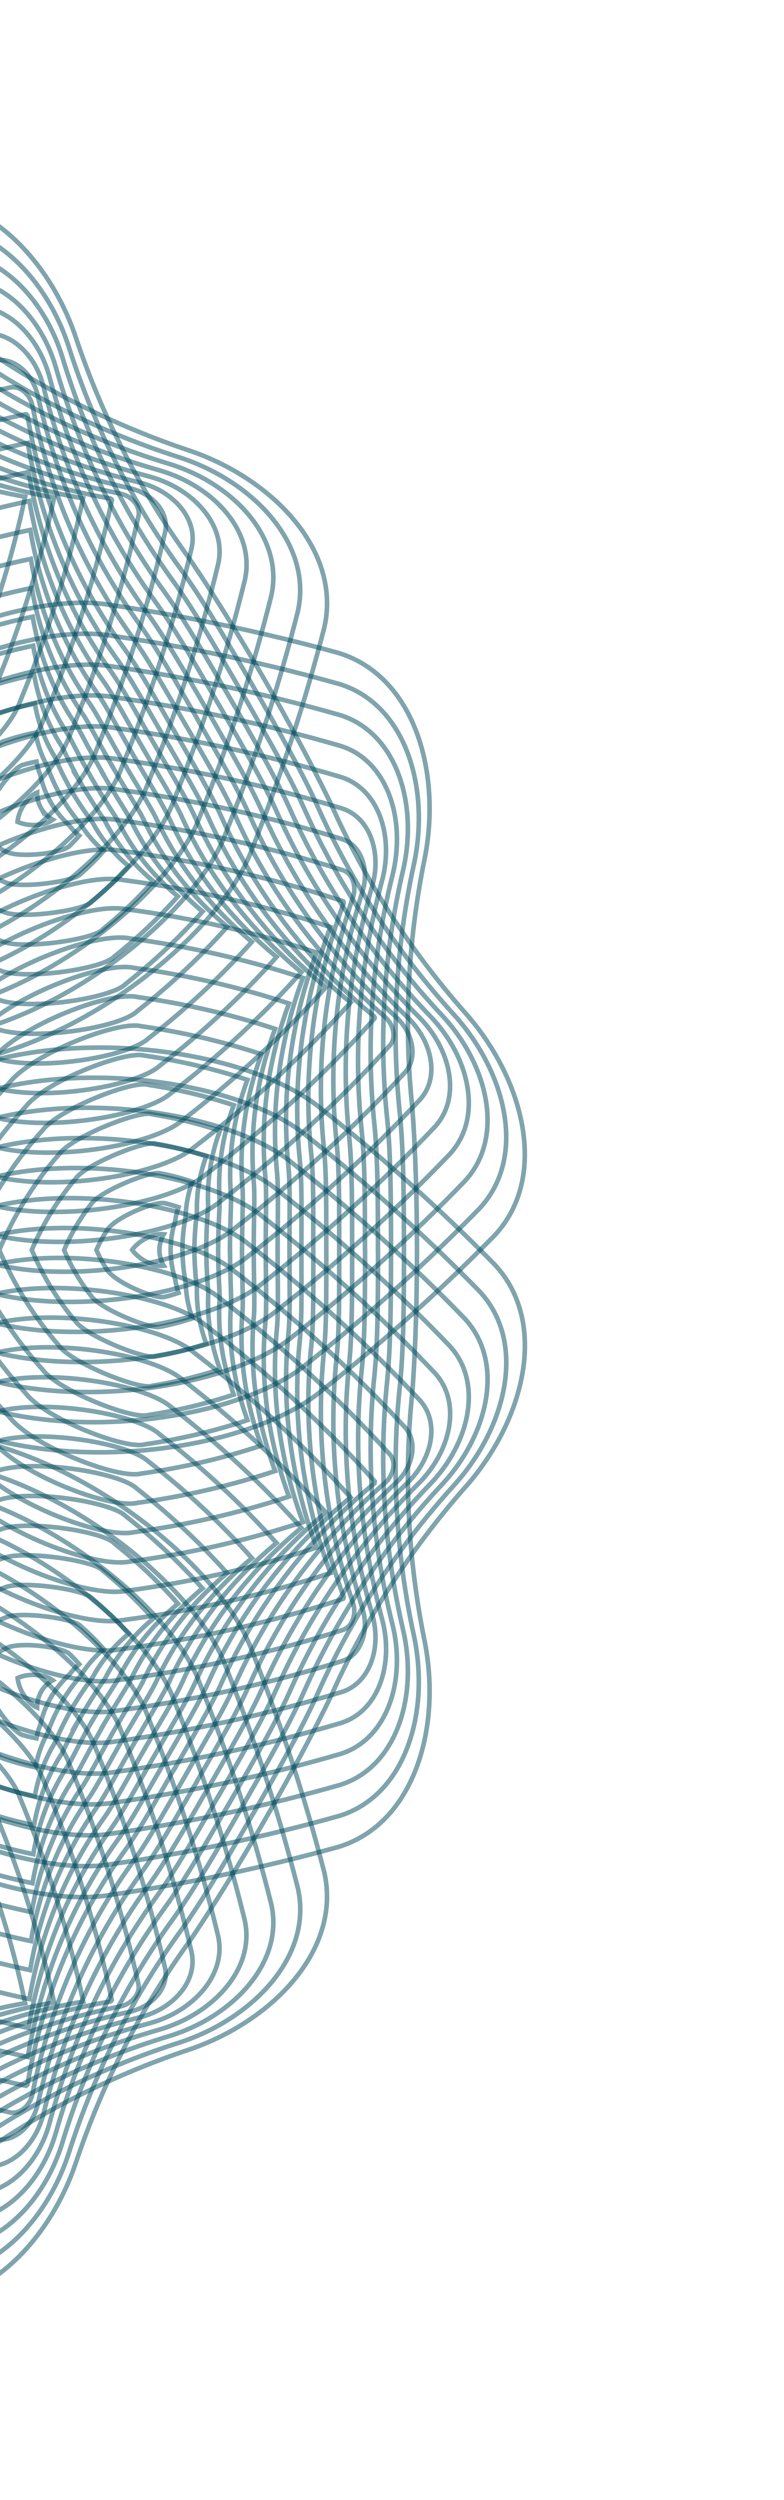 <svg xmlns="http://www.w3.org/2000/svg" width="204" height="650" viewBox="0 0 204 650" fill="none"><g clip-path="url(#clip0_526_2205)"><path d="M-200.225 419.496C-183.925 388.509 -135.343 360.455 -100.356 361.841C-66.778 362.341 -34.497 366.911 -4.238 374.982C27.612 382.984 58.393 409.538 65.577 429.249C73.079 448.209 79.353 467.397 84.355 486.722C88.993 506.842 70.965 525.461 49.391 532.85C27.862 540.034 8.515 550.196 -8.262 562.382C-25.926 574.454 -53.343 590.277 -72.621 599.53C-91.558 607.964 -110.018 619.627 -127.023 634.7C-144.209 649.705 -169.353 656.025 -184.448 641.929C-198.679 627.925 -212.183 612.898 -224.823 596.915C-238.304 580.865 -245.897 540.898 -236.917 509.32C-228.755 479.083 -216.57 448.846 -200.225 419.519V419.496Z" stroke="#004B5D" stroke-opacity="0.5" stroke-width="1.2" stroke-miterlimit="10"></path><path d="M-41.545 579.023C-53.116 585.684 -63.96 591.868 -72.94 595.892C-91.877 604.327 -110.337 616.126 -127.182 631.472C-142.164 644.953 -164.102 650.341 -177.378 637.996C-191.655 624.06 -205.159 609.055 -217.776 593.073C-230.529 577.886 -237.85 538.965 -229.256 509.16C-221.095 479.014 -208.705 448.823 -191.973 419.655C-184.721 406.946 -171.24 393.76 -154.144 383.939C-137.094 374.072 -118.93 368.98 -104.312 369.048C-70.689 369.139 -38.362 373.504 -8.149 381.506C21.95 388.963 52.004 414.767 58.779 433.409C66.304 452.347 72.555 471.535 77.489 490.859C81.535 508.501 65.894 524.824 46.73 531.076C24.997 538.01 5.559 548.082 -11.218 560.245C-19.198 566.019 -29.996 572.317 -41.522 579L-41.545 579.023Z" stroke="#004B5D" stroke-opacity="0.5" stroke-width="1.2" stroke-miterlimit="10"></path><path d="M-43.228 576.113C-54.367 582.524 -64.734 588.458 -73.259 592.3C-92.196 600.735 -110.61 612.693 -127.319 628.357C-140.096 640.202 -158.919 644.68 -170.309 634.154C-184.608 620.309 -198.135 605.327 -210.729 589.322C-222.755 575.045 -229.78 537.078 -221.619 509.092C-213.412 479.014 -200.817 448.914 -183.676 419.928C-177.311 409.129 -165.671 397.943 -150.962 389.486C-136.299 380.984 -120.772 376.505 -108.269 376.391C-74.578 376.027 -42.228 380.165 -12.083 388.099C16.243 395.033 45.615 420.087 51.958 437.638C59.528 456.553 65.734 475.741 70.577 495.065C74.01 510.206 60.71 524.279 44.069 529.394C22.131 536.032 2.58 546.013 -14.174 558.198C-21.767 563.677 -32.088 569.679 -43.205 576.136L-43.228 576.113Z" stroke="#004B5D" stroke-opacity="0.5" stroke-width="1.2" stroke-miterlimit="10"></path><path d="M-44.91 573.203C-55.618 579.364 -65.507 585.071 -73.6 588.685C-92.537 597.12 -110.929 609.237 -127.479 625.242C-138.05 635.405 -153.759 639.019 -163.284 630.244C-177.629 616.49 -191.178 601.53 -203.727 585.525C-215.049 572.135 -221.755 535.191 -214.003 508.979C-205.75 478.992 -192.906 448.982 -175.333 420.201C-169.922 411.311 -160.124 402.081 -147.825 394.988C-135.526 387.872 -122.614 384.007 -112.224 383.757C-78.51 382.916 -46.092 386.804 -15.993 394.647C10.583 401.035 39.227 425.339 45.161 441.821C52.754 460.713 58.937 479.901 63.666 499.225C66.507 511.843 55.504 523.642 41.432 527.734C19.29 534.055 -0.398 543.944 -17.175 556.107C-24.359 561.29 -34.248 566.997 -44.933 573.203H-44.91Z" stroke="#004B5D" stroke-opacity="0.5" stroke-width="1.2" stroke-miterlimit="10"></path><path d="M-46.614 570.271C-56.912 576.182 -66.324 581.661 -73.939 585.071C-92.877 593.505 -111.245 605.805 -127.591 622.196C-135.98 630.562 -148.597 633.359 -156.213 626.357C-170.626 612.693 -184.152 597.779 -196.678 581.752C-207.272 569.225 -213.706 533.373 -206.34 508.888C-198.065 478.992 -184.971 449.073 -166.875 420.519C-162.464 413.517 -154.553 406.219 -144.618 400.49C-134.706 394.738 -124.408 391.533 -116.156 391.214C-82.374 389.828 -49.933 393.465 -19.902 401.217C4.992 407.106 32.818 430.59 38.365 446.027C45.98 464.897 52.118 484.084 56.756 503.386C59.007 513.48 50.277 523.006 38.819 526.098C16.449 532.054 -3.397 541.83 -20.152 553.993C-26.926 558.881 -36.361 564.314 -46.636 570.271H-46.614Z" stroke="#004B5D" stroke-opacity="0.5" stroke-width="1.2" stroke-miterlimit="10"></path><path d="M-48.296 567.36C-58.162 573.044 -67.096 578.273 -74.257 581.479C-93.172 589.913 -111.518 602.417 -127.659 619.218C-133.91 625.72 -143.413 627.72 -149.165 622.491C-163.623 608.942 -177.173 594.051 -189.676 578C-199.588 566.315 -205.681 531.622 -198.724 508.797C-190.404 478.992 -177.013 449.187 -158.417 420.905C-155.053 415.767 -149.028 410.357 -141.458 406.014C-133.91 401.649 -126.204 399.148 -120.088 398.785C-86.284 396.807 -53.774 400.126 -23.811 407.81C-0.578 413.198 26.407 435.819 31.59 450.255C39.252 469.102 45.344 488.267 49.846 507.569C51.505 515.162 45.026 522.392 36.273 524.552C13.654 530.121 -6.329 539.761 -23.107 551.924C-29.472 556.516 -38.475 561.654 -48.318 567.36H-48.296Z" stroke="#004B5D" stroke-opacity="0.5" stroke-width="1.2" stroke-miterlimit="10"></path><path d="M-49.956 564.45C-59.391 569.884 -67.87 574.863 -74.577 577.864C-93.491 586.298 -111.792 599.007 -127.682 616.285C-131.752 620.718 -138.276 622.014 -142.073 618.581C-156.6 605.145 -170.172 590.322 -182.607 574.249C-191.837 563.359 -197.611 529.917 -191.064 508.728C-182.675 479.037 -168.989 449.346 -149.78 421.36C-147.529 418.063 -143.437 414.517 -138.254 411.516C-133.07 408.515 -127.955 406.764 -123.977 406.446C-90.126 403.809 -57.549 406.787 -27.677 414.38C-6.058 419.291 20.018 441.025 24.837 454.461C32.521 473.263 38.591 492.451 42.956 511.752C44.047 516.754 39.637 521.755 33.772 523.074C10.856 528.189 -9.308 537.692 -26.063 549.855C-32.019 554.152 -40.567 558.994 -49.979 564.45H-49.956Z" stroke="#004B5D" stroke-opacity="0.5" stroke-width="1.2" stroke-miterlimit="10"></path><path d="M-51.661 561.517C-60.664 566.701 -68.666 571.452 -74.918 574.249C-93.81 582.66 -112.088 595.642 -127.683 613.443C-129.683 615.716 -133.139 616.375 -135.026 614.67C-149.643 601.348 -163.215 586.571 -175.605 570.497C-184.199 560.403 -189.632 528.257 -183.471 508.66C-175.037 479.105 -161.01 449.55 -141.118 421.882C-140.05 420.405 -137.867 418.609 -135.094 417.017C-132.32 415.426 -129.683 414.426 -127.865 414.244C-93.969 410.856 -61.369 413.471 -31.565 420.95C-11.514 425.406 13.607 446.208 18.04 458.689C25.792 477.468 31.794 496.633 36.022 515.935C36.545 518.39 34.249 521.096 31.294 521.687C8.082 526.279 -12.287 535.623 -29.042 547.786C-34.589 551.787 -42.682 556.334 -51.684 561.54L-51.661 561.517Z" stroke="#004B5D" stroke-opacity="0.5" stroke-width="1.2" stroke-miterlimit="10"></path><path d="M-53.344 558.608C-61.937 563.564 -69.439 568.065 -75.237 570.657C-94.105 579.069 -112.315 592.278 -127.547 610.647C-127.66 610.715 -127.91 610.761 -128.024 610.738C-142.687 597.597 -156.259 582.888 -168.581 566.792C-176.515 557.471 -181.607 526.689 -175.856 508.638C-167.421 479.378 -153.099 450.142 -132.662 423.02C-132.503 422.906 -132.252 422.747 -131.934 422.565C-131.616 422.383 -131.366 422.247 -131.184 422.156C-97.47 418.018 -64.984 420.246 -35.43 427.567C-16.902 431.591 7.196 451.392 11.31 462.941C19.085 481.652 25.041 500.772 29.088 520.028C29.043 520.141 28.906 520.323 28.77 520.391C5.263 524.415 -15.288 533.577 -31.997 545.717C-37.135 549.423 -44.796 553.697 -53.367 558.653L-53.344 558.608Z" stroke="#004B5D" stroke-opacity="0.5" stroke-width="1.2" stroke-miterlimit="10"></path><path d="M-54.889 555.902C-63.051 560.608 -70.098 564.882 -75.395 567.269C-92.877 575.09 -109.746 587.389 -123.841 604.44C-137.435 592.255 -150.052 578.637 -161.465 563.723C-168.83 555.152 -173.673 525.734 -168.262 509.115C-160.374 481.902 -146.961 454.689 -127.842 429.499C-96.469 425.543 -66.211 427.544 -38.68 434.296C-21.585 437.933 1.49 456.826 5.218 467.488C12.402 484.834 17.904 502.567 21.655 520.436C-0.147 524.119 -19.22 532.577 -34.748 543.807C-39.499 547.218 -46.728 551.173 -54.867 555.902H-54.889Z" stroke="#004B5D" stroke-opacity="0.5" stroke-width="1.2" stroke-miterlimit="10"></path><path d="M-56.435 553.242C-64.165 557.698 -70.712 561.745 -75.577 563.95C-91.581 571.18 -106.995 582.433 -119.907 598.029C-132.366 586.889 -143.914 574.408 -154.417 560.767C-161.214 552.947 -165.784 524.961 -160.76 509.706C-153.462 484.789 -141.163 459.872 -123.659 436.797C-94.923 433.182 -67.211 435 -41.999 441.116C-26.268 444.39 -4.307 462.35 -0.942 472.149C5.628 488.04 10.652 504.295 14.062 520.664C-5.898 524.029 -23.358 531.758 -37.612 541.989C-41.954 545.103 -48.728 548.764 -56.458 553.219L-56.435 553.242Z" stroke="#004B5D" stroke-opacity="0.5" stroke-width="1.2" stroke-miterlimit="10"></path><path d="M-57.98 550.56C-65.187 554.697 -71.439 558.608 -75.758 560.586C-90.285 567.179 -104.243 577.454 -115.974 591.595C-127.272 581.478 -137.798 570.157 -147.323 557.789C-153.484 550.855 -157.826 523.938 -153.211 510.274C-146.528 487.653 -135.32 465.033 -119.452 444.094C-93.354 440.821 -68.188 442.412 -45.272 447.936C-31.132 450.755 -9.967 467.988 -7.057 476.786C-1.123 491.223 3.446 505.977 6.538 520.846C-11.581 523.915 -27.449 530.894 -40.43 540.17C-44.317 542.921 -50.819 546.376 -58.003 550.56H-57.98Z" stroke="#004B5D" stroke-opacity="0.5" stroke-width="1.2" stroke-miterlimit="10"></path><path d="M-151.371 412.857C-152.757 377.869 -124.681 329.285 -93.695 312.985C-64.369 296.616 -34.111 284.453 -3.898 276.292C27.68 267.289 67.622 274.905 83.695 288.386C99.677 301.049 114.704 314.531 128.708 328.785C142.803 343.904 136.483 369.025 121.478 386.212C106.406 403.218 94.766 421.678 86.309 440.616C77.057 459.895 61.234 487.312 49.163 504.977C36.977 521.755 26.838 541.079 19.632 562.632C12.266 584.229 -6.353 602.258 -26.495 597.62C-45.818 592.596 -65.028 586.344 -83.965 578.819C-103.675 571.634 -130.228 540.852 -138.231 509.001C-146.278 478.742 -150.87 446.459 -151.371 412.88V412.857Z" stroke="#004B5D" stroke-opacity="0.5" stroke-width="1.2" stroke-miterlimit="10"></path><path d="M65.804 471.671C59.12 483.22 52.823 493.996 47.049 501.999C34.863 518.777 24.792 538.215 17.859 559.949C11.63 579.114 -4.693 594.755 -22.334 590.708C-41.658 585.775 -60.868 579.523 -79.782 571.998C-98.424 565.246 -124.204 535.168 -131.683 505.068C-139.685 474.877 -144.028 442.548 -144.118 408.901C-144.187 394.26 -139.094 376.095 -129.228 359.067C-119.407 341.994 -106.222 328.49 -93.513 321.237C-64.346 304.505 -34.179 292.115 -4.011 283.93C25.793 275.359 64.713 282.657 79.899 295.411C95.903 308.029 110.907 321.533 124.82 335.81C137.142 349.087 131.777 371.026 118.296 386.008C102.951 402.877 91.152 421.314 82.695 440.252C78.671 449.255 72.488 460.076 65.827 471.648L65.804 471.671Z" stroke="#004B5D" stroke-opacity="0.5" stroke-width="1.2" stroke-miterlimit="10"></path><path d="M62.893 469.989C56.46 481.106 50.458 491.45 44.979 499.021C32.794 515.799 22.837 535.351 16.176 557.267C11.061 573.908 -3.012 587.23 -18.152 583.775C-37.476 578.955 -56.663 572.726 -75.577 565.155C-93.128 558.812 -118.18 529.44 -125.114 501.112C-133.048 470.967 -137.185 438.593 -136.822 404.923C-136.708 392.396 -132.229 376.892 -123.727 362.205C-115.247 347.519 -104.062 335.856 -93.287 329.513C-64.301 312.371 -34.202 299.776 -4.125 291.547C23.86 283.385 61.848 290.41 76.102 302.436C92.106 315.031 107.087 328.535 120.932 342.858C131.481 354.248 126.979 373.072 115.135 385.849C99.472 402.559 87.514 420.996 79.08 439.911C75.26 448.46 69.304 458.826 62.893 469.966V469.989Z" stroke="#004B5D" stroke-opacity="0.5" stroke-width="1.2" stroke-miterlimit="10"></path><path d="M59.96 468.307C53.754 478.992 48.048 488.904 42.865 496.065C30.679 512.843 20.813 532.531 14.493 554.675C10.424 568.747 -1.375 579.751 -14.015 576.909C-33.339 572.18 -52.526 565.996 -71.395 558.403C-87.877 552.469 -112.179 523.824 -118.567 497.247C-126.41 467.147 -130.32 434.751 -129.456 401.013C-129.206 390.623 -125.342 377.71 -118.226 365.433C-111.133 353.111 -101.903 343.313 -93.014 337.925C-64.234 320.328 -34.225 307.506 -4.239 299.253C21.972 291.501 58.914 298.23 72.305 309.529C88.309 322.079 103.268 335.606 117.022 349.974C125.797 359.5 122.182 375.209 112.02 385.781C96.016 402.331 83.899 420.723 75.465 439.661C71.85 447.732 66.144 457.621 59.96 468.352V468.307Z" stroke="#004B5D" stroke-opacity="0.5" stroke-width="1.2" stroke-miterlimit="10"></path><path d="M57.052 466.602C51.095 476.877 45.662 486.312 40.774 493.087C28.612 509.842 18.837 529.69 12.88 552.06C9.788 563.496 0.263 572.226 -9.831 569.975C-29.154 565.36 -48.319 559.199 -67.188 551.583C-82.647 546.036 -106.108 518.209 -111.996 493.314C-119.771 463.282 -123.385 430.818 -121.998 397.057C-121.657 388.782 -118.452 378.506 -112.723 368.593C-107.017 358.658 -99.697 350.747 -92.695 346.314C-64.141 328.24 -34.224 315.145 -4.329 306.847C20.178 299.503 56.006 305.915 68.555 316.509C84.582 329.035 99.495 342.562 113.158 356.999C120.16 364.638 117.364 377.232 108.998 385.644C92.607 401.99 80.308 420.36 71.874 439.297C68.464 446.913 62.985 456.326 57.074 466.624L57.052 466.602Z" stroke="#004B5D" stroke-opacity="0.5" stroke-width="1.2" stroke-miterlimit="10"></path><path d="M54.142 464.919C48.435 474.763 43.298 483.766 38.706 490.132C26.543 506.887 16.904 526.87 11.334 549.514C9.175 558.267 1.945 564.769 -5.648 563.086C-24.949 558.585 -44.136 552.492 -62.959 544.831C-77.395 539.647 -100.015 512.684 -105.403 489.427C-113.087 459.463 -116.406 426.953 -114.428 393.146C-114.087 387.008 -111.564 379.324 -107.199 371.776C-102.857 364.228 -97.446 358.204 -92.308 354.839C-64.005 336.219 -34.201 322.829 -4.42 314.508C18.404 307.551 53.073 313.667 64.781 323.579C80.831 336.06 95.699 349.61 109.248 364.092C114.499 369.844 112.476 379.324 105.974 385.599C89.174 401.74 76.671 420.087 68.237 439.002C65.031 446.163 59.802 455.098 54.142 464.965V464.919Z" stroke="#004B5D" stroke-opacity="0.5" stroke-width="1.2" stroke-miterlimit="10"></path><path d="M51.231 463.237C45.775 472.649 40.933 481.22 36.636 487.153C24.474 503.909 14.971 524.074 9.856 546.99C8.537 552.856 3.536 557.266 -1.466 556.175C-20.766 551.81 -39.931 545.74 -58.754 538.033C-72.19 533.236 -93.923 507.137 -98.834 485.516C-106.404 455.643 -109.405 423.065 -106.768 389.213C-106.472 385.212 -104.699 380.097 -101.698 374.913C-98.72 369.73 -95.151 365.638 -91.855 363.387C-63.847 344.176 -34.157 330.468 -4.489 322.101C16.699 315.554 50.14 321.328 61.029 330.558C77.102 342.994 91.924 356.567 105.36 371.094C108.815 374.891 107.497 381.415 103.086 385.485C85.809 401.376 73.078 419.677 64.644 438.592C61.643 445.299 56.664 453.756 51.231 463.191V463.237Z" stroke="#004B5D" stroke-opacity="0.5" stroke-width="1.2" stroke-miterlimit="10"></path><path d="M48.299 461.554C43.093 470.557 38.546 478.651 34.522 484.198C22.359 500.953 13.016 521.323 8.424 544.512C7.833 547.468 5.15 549.764 2.672 549.264C-16.629 545.035 -35.793 539.033 -54.571 531.281C-67.052 526.825 -87.831 501.703 -92.286 481.652C-99.766 451.847 -102.38 419.223 -98.993 385.326C-98.811 383.507 -97.811 380.87 -96.219 378.096C-94.628 375.323 -92.832 373.14 -91.331 372.072C-63.687 352.202 -34.134 338.152 -4.58 329.717C15.017 323.556 47.162 328.99 57.256 337.584C73.351 349.974 88.151 363.569 101.45 378.164C103.132 380.029 102.495 383.507 100.222 385.508C82.422 401.104 69.441 419.359 61.029 438.274C58.233 444.526 53.482 452.506 48.299 461.532V461.554Z" stroke="#004B5D" stroke-opacity="0.5" stroke-width="1.2" stroke-miterlimit="10"></path><path d="M45.389 459.872C40.41 468.443 36.159 476.105 32.431 481.243C20.314 497.952 11.152 518.504 7.128 542.012C7.06 542.125 6.878 542.285 6.765 542.33C-12.514 538.283 -31.633 532.327 -50.32 524.552C-61.868 520.437 -81.669 496.338 -85.693 477.81C-93.013 448.255 -95.241 415.767 -91.081 382.052C-91.013 381.87 -90.876 381.62 -90.672 381.302C-90.49 380.984 -90.331 380.734 -90.217 380.575C-63.096 360.136 -33.838 345.814 -4.602 337.379C13.448 331.605 44.23 336.697 53.573 344.631C69.668 356.953 84.377 370.526 97.517 385.19C97.517 385.303 97.495 385.531 97.426 385.667C79.08 400.899 65.872 419.109 57.461 437.979C54.869 443.754 50.368 451.279 45.434 459.872H45.389Z" stroke="#004B5D" stroke-opacity="0.5" stroke-width="1.2" stroke-miterlimit="10"></path><path d="M42.707 458.326C37.978 466.465 34.023 473.695 30.613 478.423C19.382 493.951 10.925 513.025 7.242 534.827C-10.626 531.076 -28.358 525.574 -45.704 518.39C-56.366 514.662 -75.258 491.609 -78.895 474.49C-85.67 446.982 -87.648 416.699 -83.715 385.326C-58.526 366.229 -31.314 352.816 -4.102 344.904C12.517 339.493 41.934 344.336 50.504 351.702C65.418 363.137 79.035 375.732 91.22 389.327C74.17 403.422 61.894 420.291 54.051 437.774C51.664 443.094 47.367 450.142 42.684 458.303L42.707 458.326Z" stroke="#004B5D" stroke-opacity="0.5" stroke-width="1.2" stroke-miterlimit="10"></path><path d="M40.001 456.78C35.545 464.51 31.885 471.285 28.77 475.627C18.517 489.881 10.81 507.364 7.423 527.302C-8.945 523.869 -25.177 518.868 -41.09 512.275C-50.889 508.91 -68.825 486.949 -72.099 471.216C-78.237 445.981 -80.033 418.268 -76.418 389.532C-53.344 372.049 -28.451 359.727 -3.534 352.452C11.743 347.405 39.705 351.974 47.548 358.795C61.188 369.275 73.646 380.847 84.808 393.283C69.213 406.196 57.937 421.61 50.731 437.615C48.526 442.48 44.479 449.028 40.023 456.757L40.001 456.78Z" stroke="#004B5D" stroke-opacity="0.5" stroke-width="1.2" stroke-miterlimit="10"></path><path d="M37.341 455.234C33.181 462.418 29.725 468.943 26.975 472.808C17.699 485.789 10.743 501.658 7.651 519.777C-7.217 516.662 -21.971 512.115 -36.407 506.182C-45.205 503.272 -62.414 482.106 -65.256 467.988C-70.78 445.049 -72.371 419.882 -69.098 393.783C-48.137 377.891 -25.54 366.706 -2.92 360.022C10.743 355.407 37.682 359.749 44.593 365.91C56.96 375.459 68.282 385.962 78.398 397.261C64.258 408.969 54.005 422.951 47.389 437.478C45.412 441.798 41.479 448.05 37.341 455.257V455.234Z" stroke="#004B5D" stroke-opacity="0.5" stroke-width="1.2" stroke-miterlimit="10"></path><path d="M34.658 453.688C30.77 460.349 27.565 466.556 25.133 470.011C16.835 481.697 10.606 495.974 7.832 512.252C-5.535 509.456 -18.789 505.386 -31.793 500.089C-39.636 497.588 -56.049 477.332 -58.459 464.714C-63.37 444.071 -64.756 421.428 -61.824 397.989C-43 383.734 -22.699 373.617 -2.375 367.547C9.765 363.319 35.522 367.411 41.592 372.981C52.686 381.574 62.848 391.032 71.941 401.194C59.233 411.72 50.003 424.247 44.024 437.297C42.251 441.116 38.477 447.004 34.658 453.711V453.688Z" stroke="#004B5D" stroke-opacity="0.5" stroke-width="1.2" stroke-miterlimit="10"></path><path d="M31.975 452.142C28.383 458.303 25.382 464.191 23.314 467.192C15.993 477.605 10.492 490.291 8.059 504.704C-3.808 502.226 -15.584 498.634 -27.11 493.951C-34.066 491.859 -49.616 472.603 -51.617 461.418C-55.891 443.071 -57.118 422.974 -54.504 402.172C-37.794 389.532 -19.79 380.529 -1.762 375.072C8.923 371.23 33.385 375.072 38.659 380.029C48.502 387.69 57.482 396.079 65.553 405.127C54.277 414.471 46.07 425.566 40.705 437.092C39.136 440.411 35.544 445.936 31.998 452.119L31.975 452.142Z" stroke="#004B5D" stroke-opacity="0.5" stroke-width="1.2" stroke-miterlimit="10"></path><path d="M29.294 450.596C25.339 457.508 22.884 462.441 21.497 464.396C15.177 473.535 10.403 484.607 8.243 497.179C-2.124 495.02 -12.399 491.905 -22.493 487.835C-28.472 486.176 -43.249 467.784 -44.817 458.144C-48.477 442.094 -49.5 424.543 -47.25 406.378C-32.655 395.352 -16.969 387.463 -1.214 382.598C7.902 379.142 31.249 382.757 35.66 387.099C44.208 393.806 52.051 401.149 59.098 409.038C49.277 417.177 42.071 426.862 37.342 436.91C36.342 439.093 33.295 443.685 29.294 450.574V450.596Z" stroke="#004B5D" stroke-opacity="0.5" stroke-width="1.2" stroke-miterlimit="10"></path><path d="M26.634 449.05C22.723 455.939 20.586 460.349 19.677 461.6C14.335 469.443 10.288 478.923 8.447 489.654C-0.419 487.813 -9.217 485.175 -17.856 481.742C-22.926 480.492 -36.839 463.077 -37.998 454.893C-41.067 441.139 -41.886 426.134 -39.953 410.606C-27.473 401.194 -14.082 394.397 -0.647 390.168C7.037 387.099 29.066 390.441 32.681 394.192C39.978 399.944 46.662 406.241 52.686 412.994C44.298 419.95 38.114 428.18 33.999 436.751C33.363 438.161 30.612 442.207 26.611 449.028L26.634 449.05Z" stroke="#004B5D" stroke-opacity="0.5" stroke-width="1.2" stroke-miterlimit="10"></path><path d="M23.951 447.505C20.155 454.189 18.359 458.167 17.859 458.781C13.471 465.351 10.175 473.217 8.652 482.106C1.286 480.583 -6.034 478.401 -13.195 475.604C-17.333 474.786 -30.382 458.303 -31.155 451.62C-33.587 440.139 -34.224 427.703 -32.633 414.835C-22.289 407.015 -11.195 401.331 -0.033 397.739C6.151 395.056 26.952 398.125 29.748 401.308C35.773 406.128 41.32 411.357 46.299 416.972C39.365 422.747 34.204 429.544 30.703 436.615C30.408 437.342 27.862 440.912 23.974 447.527L23.951 447.505Z" stroke="#004B5D" stroke-opacity="0.5" stroke-width="1.2" stroke-miterlimit="10"></path><path d="M21.267 445.936C17.539 452.597 16.13 456.053 16.016 456.053C12.629 461.304 10.06 467.556 8.855 474.581C2.99 473.376 -2.83 471.671 -8.559 469.466C-11.878 468.989 -23.904 453.666 -24.336 448.323C-26.178 439.161 -26.61 429.249 -25.382 419.018C-17.152 412.812 -8.354 408.242 0.512 405.264C5.354 402.945 24.655 405.719 26.724 408.356C31.498 412.221 35.862 416.404 39.841 420.883C34.339 425.452 30.202 430.818 27.337 436.433C27.337 436.433 25.11 439.457 21.245 445.959L21.267 445.936Z" stroke="#004B5D" stroke-opacity="0.5" stroke-width="1.2" stroke-miterlimit="10"></path><path d="M18.586 444.39C15.607 449.665 14.471 452.825 14.107 453.438C11.743 457.349 9.947 461.941 9.06 467.011C4.695 466.124 0.353 464.897 -3.921 463.305C-6.717 462.828 -17.129 449.46 -17.493 444.913C-18.72 438.093 -18.993 430.749 -18.061 423.202C-11.946 418.609 -5.444 415.154 1.126 412.812C5.127 410.902 21.95 413.221 23.814 415.472C27.315 418.359 30.521 421.474 33.453 424.793C29.475 428.112 26.383 431.977 24.178 436.001C23.723 436.751 21.586 439.32 18.608 444.367L18.586 444.39Z" stroke="#004B5D" stroke-opacity="0.5" stroke-width="1.2" stroke-miterlimit="10"></path><path d="M15.904 442.844C13.426 447.254 12.585 450.119 12.199 450.937C10.835 453.484 9.812 456.348 9.243 459.508C6.447 458.963 3.674 458.19 0.923 457.258C-1.623 456.735 -10.353 445.345 -10.649 441.321C-11.285 436.91 -11.353 432.25 -10.785 427.453C-6.898 424.543 -2.76 422.247 1.4 420.587C4.947 418.882 19.178 420.769 20.951 422.769C23.111 424.656 25.134 426.657 26.998 428.771C24.52 430.84 22.565 433.182 21.042 435.637C20.451 436.433 18.405 438.593 15.904 442.844Z" stroke="#004B5D" stroke-opacity="0.5" stroke-width="1.2" stroke-miterlimit="10"></path><path d="M13.244 441.298C11.198 444.936 10.743 447.55 10.47 448.528C10.038 449.619 9.697 450.756 9.47 451.983C8.288 451.756 7.128 451.483 5.969 451.142C3.423 450.619 -3.534 441.321 -3.647 437.433C-3.738 435.569 -3.693 433.636 -3.466 431.659C-1.852 430.454 -0.169 429.431 1.558 428.567C4.991 426.771 16.472 428.203 18.2 430.158C19.041 430.977 19.859 431.818 20.609 432.704C19.654 433.523 18.836 434.387 18.109 435.319C17.381 436.069 15.358 437.774 13.266 441.321L13.244 441.298Z" stroke="#004B5D" stroke-opacity="0.5" stroke-width="1.2" stroke-miterlimit="10"></path><path d="M10.72 439.866C9.856 441.366 9.652 442.821 9.652 443.981C7.446 443.049 4.923 439.684 4.582 436.297C7.651 434.91 11.811 435.433 13.721 436.888C12.721 437.456 11.561 438.343 10.697 439.843L10.72 439.866Z" stroke="#004B5D" stroke-opacity="0.5" stroke-width="1.2" stroke-miterlimit="10"></path><path d="M-112.405 382.666C-131.092 353.043 -131.092 296.934 -112.405 267.334C-95.172 238.507 -75.076 212.817 -52.979 190.651C-30.132 167.075 8.265 153.685 28.908 157.322C49.072 160.301 68.828 164.461 88.083 169.781C107.839 175.828 114.932 200.745 110.521 223.139C105.975 245.396 105.111 267.221 107.27 287.841C108.907 309.166 108.907 340.835 107.27 362.16C105.111 382.78 105.975 404.605 110.521 426.862C114.932 449.232 107.816 474.172 88.061 480.219C68.828 485.539 49.072 489.722 28.885 492.678C8.243 496.315 -30.154 482.948 -53.024 459.349C-75.121 437.183 -95.241 411.493 -112.45 382.666H-112.405Z" stroke="#004B5D" stroke-opacity="0.5" stroke-width="1.2" stroke-miterlimit="10"></path><path d="M105.111 325.011C105.111 338.357 105.043 350.838 104.02 360.636C101.86 381.256 102.86 403.127 107.725 425.407C111.908 445.14 105.588 466.829 88.288 472.149C69.101 477.559 49.345 481.743 29.18 484.675C9.652 488.131 -27.699 475.013 -49.228 452.665C-71.257 430.499 -91.194 404.696 -108.085 375.618C-115.474 362.978 -120.134 344.7 -120.111 325.011C-120.134 305.323 -115.474 287.022 -108.085 274.382C-91.194 245.305 -71.257 219.501 -49.228 197.335C-27.722 174.987 9.652 161.869 29.18 165.325C49.345 168.258 69.078 172.441 88.288 177.852C105.611 183.171 111.931 204.883 107.725 224.594C102.86 246.873 101.86 268.744 104.02 289.364C105.02 299.162 105.088 311.644 105.111 324.989V325.011Z" stroke="#004B5D" stroke-opacity="0.5" stroke-width="1.2" stroke-miterlimit="10"></path><path d="M101.745 325.011C101.723 337.856 101.677 349.815 100.745 359.113C98.585 379.733 99.722 401.672 104.928 423.974C108.815 440.957 103.268 459.508 88.446 464.101C69.304 469.58 49.572 473.785 29.43 476.695C11.061 479.969 -25.336 467.056 -45.5 446.004C-67.438 423.861 -87.194 397.898 -103.744 368.548C-109.905 357.658 -113.77 341.948 -113.77 325.011C-113.77 308.051 -109.928 292.365 -103.744 281.475C-87.217 252.125 -67.438 226.162 -45.5 204.019C-25.358 182.944 11.061 170.053 29.43 173.327C49.594 176.237 69.327 180.443 88.446 185.922C103.268 190.514 108.815 209.066 104.928 226.048C99.722 248.351 98.585 270.29 100.745 290.91C101.7 300.208 101.723 312.166 101.745 325.034V325.011Z" stroke="#004B5D" stroke-opacity="0.5" stroke-width="1.2" stroke-miterlimit="10"></path><path d="M98.359 325.011C98.359 337.379 98.336 348.791 97.427 357.59C95.267 378.21 96.563 400.194 102.156 422.519C105.657 436.751 100.928 452.188 88.606 456.03C69.51 461.6 49.8 465.828 29.635 468.693C12.381 471.785 -22.97 459.144 -41.794 439.32C-63.641 417.177 -83.214 391.055 -99.355 361.432C-104.357 352.315 -107.448 339.198 -107.426 324.989C-107.426 310.78 -104.357 297.684 -99.355 288.545C-83.237 258.922 -63.663 232.8 -41.794 210.657C-22.97 190.833 12.381 178.17 29.635 181.284C49.8 184.149 69.487 188.4 88.606 193.947C100.951 197.812 105.679 213.226 102.156 227.458C96.563 249.783 95.267 271.79 97.427 292.387C98.314 301.186 98.336 312.621 98.336 324.989L98.359 325.011Z" stroke="#004B5D" stroke-opacity="0.5" stroke-width="1.2" stroke-miterlimit="10"></path><path d="M94.994 325.012C94.971 336.879 94.994 347.769 94.13 356.09C91.97 376.687 93.448 398.739 99.449 421.11C102.496 432.568 98.608 444.89 88.742 447.982C69.691 453.643 50.026 457.917 29.862 460.736C13.721 463.646 -20.539 451.279 -38.089 432.682C-59.822 410.561 -79.192 384.258 -94.878 354.316C-98.72 346.996 -101.084 336.47 -101.084 325.034C-101.084 313.576 -98.742 303.05 -94.878 295.73C-79.192 265.788 -59.822 239.485 -38.089 217.364C-20.539 198.745 13.721 186.377 29.862 189.287C50.004 192.106 69.691 196.38 88.719 202.041C98.608 205.156 102.473 217.478 99.427 228.913C93.402 251.284 91.947 273.336 94.107 293.934C94.971 302.232 94.948 313.122 94.971 324.989L94.994 325.012Z" stroke="#004B5D" stroke-opacity="0.5" stroke-width="1.2" stroke-miterlimit="10"></path><path d="M91.629 325.012C91.629 336.402 91.652 346.746 90.857 354.566C88.697 375.164 90.356 397.284 96.835 419.678C99.336 428.34 96.335 437.57 88.924 439.934C69.942 445.686 50.3 449.983 30.158 452.779C15.085 455.507 -18.015 443.458 -34.292 426.043C-55.934 403.946 -75.053 377.437 -90.262 347.178C-93.013 341.699 -94.695 333.787 -94.695 325.057C-94.695 316.327 -93.013 308.416 -90.262 302.937C-75.053 272.654 -55.934 246.169 -34.292 224.071C-17.992 206.656 15.085 194.584 30.158 197.335C50.3 200.109 69.964 204.428 88.924 210.18C96.335 212.544 99.336 221.775 96.835 230.436C90.356 252.807 88.697 274.95 90.857 295.548C91.652 303.369 91.607 313.713 91.629 325.08V325.012Z" stroke="#004B5D" stroke-opacity="0.5" stroke-width="1.2" stroke-miterlimit="10"></path><path d="M88.263 325.011C88.263 335.901 88.332 345.722 87.582 353.043C85.422 373.64 87.286 395.852 94.311 418.245C96.107 423.997 93.992 430.294 89.105 431.863C70.213 437.729 50.571 442.071 30.429 444.799C16.38 447.368 -15.47 435.637 -30.542 419.382C-52.071 397.284 -70.917 370.594 -85.558 339.948C-87.286 336.333 -88.309 331.013 -88.309 325.034C-88.309 319.055 -87.286 313.735 -85.558 310.12C-70.917 279.474 -52.048 252.761 -30.542 230.686C-15.47 214.431 16.38 202.7 30.429 205.269C50.571 207.997 70.19 212.34 89.105 218.205C93.992 219.774 96.129 226.071 94.311 231.823C87.286 254.216 85.422 276.428 87.582 297.025C88.332 304.323 88.263 314.167 88.263 325.034V325.011Z" stroke="#004B5D" stroke-opacity="0.5" stroke-width="1.2" stroke-miterlimit="10"></path><path d="M84.9 325.012C84.9 335.424 84.991 344.722 84.286 351.52C82.149 372.117 84.218 394.42 91.856 416.813C92.811 419.678 91.652 422.997 89.242 423.793C70.419 429.795 50.822 434.16 30.703 436.842C17.677 439.229 -12.9 427.862 -26.79 412.744C-48.183 390.669 -66.756 363.728 -80.76 332.673C-81.51 331.014 -81.965 328.217 -81.965 325.012C-81.965 321.806 -81.51 319.033 -80.76 317.373C-66.756 286.34 -48.183 259.377 -26.79 237.325C-12.9 222.184 17.654 210.817 30.703 213.226C50.822 215.909 70.419 220.297 89.265 226.276C91.652 227.049 92.834 230.391 91.856 233.256C84.241 255.649 82.149 277.974 84.286 298.549C84.991 305.369 84.877 314.645 84.9 325.034V325.012Z" stroke="#004B5D" stroke-opacity="0.5" stroke-width="1.2" stroke-miterlimit="10"></path><path d="M81.512 325.012C81.512 334.924 81.648 343.699 80.989 349.997C78.852 370.549 81.171 392.919 89.446 415.267C89.446 415.404 89.355 415.631 89.287 415.722C70.577 421.838 51.049 426.248 30.952 428.885C18.903 431.09 -10.309 420.11 -23.04 406.105C-44.16 384.167 -62.324 357.135 -75.6 325.876C-75.6 325.694 -75.623 325.398 -75.623 325.034C-75.623 324.671 -75.623 324.375 -75.6 324.17C-62.324 292.911 -44.16 265.879 -23.04 243.963C-10.287 229.936 18.903 218.956 30.952 221.161C51.049 223.775 70.577 228.186 89.287 234.324C89.378 234.415 89.446 234.642 89.446 234.779C81.171 257.149 78.829 279.52 80.989 300.072C81.648 306.369 81.489 315.122 81.512 325.034V325.012Z" stroke="#004B5D" stroke-opacity="0.5" stroke-width="1.2" stroke-miterlimit="10"></path><path d="M78.421 325.011C78.421 334.424 78.603 342.653 78.011 348.473C76.056 367.548 78.261 388.281 85.968 409.015C68.645 414.699 50.526 418.814 31.908 421.246C20.814 423.338 -7.081 412.835 -18.788 399.83C-38.407 379.392 -55.253 354.18 -67.529 325.011C-55.253 295.866 -38.407 270.653 -18.788 250.215C-7.081 237.234 20.814 226.708 31.908 228.799C50.526 231.255 68.645 235.347 85.968 241.03C78.261 261.764 76.056 282.498 78.011 301.572C78.603 307.392 78.421 315.622 78.421 325.034V325.011Z" stroke="#004B5D" stroke-opacity="0.5" stroke-width="1.2" stroke-miterlimit="10"></path><path d="M75.329 325.011C75.329 333.923 75.557 341.63 75.034 346.95C73.284 364.41 75.329 383.393 82.377 402.377C66.509 407.583 49.913 411.357 32.863 413.63C22.701 415.608 -3.829 405.582 -14.537 393.601C-32.451 374.823 -47.887 351.724 -59.117 325.011C-47.887 298.321 -32.473 275.223 -14.537 256.444C-3.829 244.463 22.701 234.415 32.863 236.415C49.913 238.666 66.509 242.44 82.377 247.669C75.329 266.652 73.261 285.635 75.034 303.096C75.557 308.415 75.307 316.1 75.329 325.034V325.011Z" stroke="#004B5D" stroke-opacity="0.5" stroke-width="1.2" stroke-miterlimit="10"></path><path d="M72.238 325.011C72.238 333.309 72.488 340.675 72.056 345.427C70.51 361.295 72.397 378.528 78.808 395.761C64.372 400.489 49.322 403.945 33.841 406.014C24.77 407.878 -0.737 398.171 -10.24 387.349C-26.494 370.253 -40.453 349.246 -50.66 325.011C-40.453 300.799 -26.494 279.792 -10.24 262.673C-0.714 251.852 24.77 242.144 33.841 244.008C49.322 246.1 64.372 249.533 78.808 254.262C72.42 271.494 70.533 288.727 72.056 304.596C72.511 309.347 72.238 316.69 72.238 325.011Z" stroke="#004B5D" stroke-opacity="0.5" stroke-width="1.2" stroke-miterlimit="10"></path><path d="M69.146 325.011C69.146 332.718 69.442 339.72 69.055 343.903C67.714 358.181 69.464 373.663 75.193 389.122C62.235 393.396 48.709 396.488 34.795 398.398C26.748 400.171 2.4 390.827 -5.989 381.12C-20.561 365.683 -33.087 346.791 -42.272 325.011C-33.087 303.232 -20.561 284.362 -6.011 268.925C2.4 259.195 26.748 249.874 34.795 251.647C48.709 253.534 62.235 256.649 75.193 260.923C69.442 276.382 67.714 291.864 69.055 306.142C69.419 310.325 69.123 317.327 69.146 325.034V325.011Z" stroke="#004B5D" stroke-opacity="0.5" stroke-width="1.2" stroke-miterlimit="10"></path><path d="M66.031 325.011C66.009 332.127 66.35 338.743 66.054 342.38C64.918 355.043 66.509 368.775 71.579 382.484C60.075 386.28 48.072 389.054 35.728 390.759C28.657 392.419 5.583 383.53 -1.76 374.845C-14.65 361.091 -25.721 344.313 -33.883 324.988C-25.744 305.687 -14.65 288.886 -1.76 275.155C5.583 266.47 28.657 257.581 35.728 259.24C48.072 260.946 60.053 263.742 71.579 267.516C66.486 281.225 64.918 294.956 66.054 307.642C66.35 311.302 65.986 317.895 66.031 325.011Z" stroke="#004B5D" stroke-opacity="0.5" stroke-width="1.2" stroke-miterlimit="10"></path><path d="M62.961 325.012C62.984 332.969 63.325 338.47 63.098 340.858C62.188 351.929 63.575 363.91 68.008 375.869C57.96 379.188 47.48 381.62 36.727 383.144C30.725 384.69 8.719 376.141 2.558 368.594C-8.65 356.522 -18.289 341.835 -25.404 324.989C-18.289 308.143 -8.65 293.456 2.558 281.384C8.742 273.836 30.748 265.288 36.749 266.834C47.525 268.357 57.983 270.813 68.031 274.109C63.598 286.068 62.188 298.049 63.12 309.12C63.325 311.507 62.984 317.009 62.984 324.989L62.961 325.012Z" stroke="#004B5D" stroke-opacity="0.5" stroke-width="1.2" stroke-miterlimit="10"></path><path d="M59.848 325.011C59.894 332.923 60.257 337.811 60.098 339.334C59.393 348.814 60.621 359.022 64.395 369.253C55.801 372.094 46.867 374.209 37.66 375.55C32.636 377.005 11.903 368.866 6.788 362.387C-2.738 351.997 -10.944 339.402 -17.037 325.011C-10.944 310.621 -2.76 298.048 6.765 287.659C11.88 281.157 32.636 273.041 37.637 274.473C46.844 275.814 55.779 277.928 64.372 280.77C60.598 290.978 59.348 301.208 60.075 310.666C60.234 312.189 59.871 317.077 59.825 325.011H59.848Z" stroke="#004B5D" stroke-opacity="0.5" stroke-width="1.2" stroke-miterlimit="10"></path><path d="M56.756 325.012C56.825 332.696 57.257 337.038 57.143 337.811C56.62 345.7 57.711 354.157 60.826 362.614C53.687 364.979 46.253 366.752 38.638 367.911C34.637 369.275 15.108 361.523 11.085 356.112C3.241 347.405 -3.533 336.947 -8.58 324.989C-3.533 313.053 3.241 302.595 11.085 293.888C15.086 288.477 34.636 280.725 38.66 282.089C46.276 283.248 53.71 285.022 60.826 287.363C57.688 295.821 56.62 304.3 57.143 312.167C57.257 312.94 56.825 317.305 56.756 324.989V325.012Z" stroke="#004B5D" stroke-opacity="0.5" stroke-width="1.2" stroke-miterlimit="10"></path><path d="M53.665 325.012C53.778 332.65 54.278 336.333 54.187 336.402C53.892 342.653 54.779 349.337 57.234 356.021C51.573 357.908 45.662 359.341 39.592 360.318C36.501 361.569 18.405 354.316 15.358 349.883C9.175 342.858 3.855 334.515 -0.191 325.012C3.832 315.531 9.175 307.165 15.336 300.163C18.382 295.73 36.478 288.477 39.592 289.728C45.64 290.683 51.528 292.115 57.211 294.002C54.756 300.708 53.846 307.438 54.165 313.713C54.165 313.713 53.755 317.464 53.642 324.989L53.665 325.012Z" stroke="#004B5D" stroke-opacity="0.5" stroke-width="1.2" stroke-miterlimit="10"></path><path d="M50.573 325.011C50.641 331.059 51.232 334.378 51.232 335.083C51.141 339.675 51.869 344.517 53.665 349.383C49.436 350.792 45.071 351.883 40.57 352.656C37.91 353.657 22.201 347.268 19.61 343.517C15.131 338.22 11.244 332.014 8.266 325.011C11.267 317.986 15.177 311.734 19.701 306.437C22.224 302.777 37.933 296.366 40.661 297.389C45.14 298.162 49.482 299.253 53.665 300.64C51.869 305.505 51.141 310.393 51.232 314.985C51.232 315.872 50.641 319.169 50.573 325.011Z" stroke="#004B5D" stroke-opacity="0.5" stroke-width="1.2" stroke-miterlimit="10"></path><path d="M47.48 325.012C47.548 330.059 48.253 332.991 48.344 333.878C48.435 336.765 48.98 339.766 50.072 342.767C47.366 343.677 44.593 344.427 41.728 344.972C39.25 345.791 26.019 340.289 23.723 336.97C20.972 333.469 18.563 329.468 16.676 325.034C18.585 320.556 21.018 316.509 23.791 312.985C26.019 309.734 39.273 304.278 41.797 305.096C44.615 305.642 47.366 306.369 50.026 307.279C48.935 310.302 48.389 313.326 48.298 316.213C48.185 317.191 47.503 320.078 47.457 325.012H47.48Z" stroke="#004B5D" stroke-opacity="0.5" stroke-width="1.2" stroke-miterlimit="10"></path><path d="M44.389 325.011C44.457 329.194 45.344 331.672 45.594 332.673C45.753 333.809 46.048 334.992 46.458 336.151C45.343 336.538 44.184 336.879 43.002 337.174C40.524 337.993 29.885 333.423 27.816 330.104C26.793 328.535 25.884 326.83 25.088 325.011C25.884 323.17 26.838 321.419 27.884 319.828C29.93 316.554 40.638 312.053 43.093 312.894C44.23 313.189 45.366 313.508 46.458 313.894C46.048 315.076 45.753 316.258 45.594 317.395C45.344 318.396 44.434 320.896 44.389 325.011Z" stroke="#004B5D" stroke-opacity="0.5" stroke-width="1.2" stroke-miterlimit="10"></path><path d="M41.48 325.011C41.48 326.739 42.025 328.126 42.616 329.103C40.229 329.399 36.364 327.739 34.387 324.988C36.364 322.26 40.207 320.624 42.616 320.919C42.025 321.919 41.48 323.283 41.48 324.988V325.011Z" stroke="#004B5D" stroke-opacity="0.5" stroke-width="1.2" stroke-miterlimit="10"></path><path d="M-93.718 337.038C-124.704 320.737 -152.758 272.154 -151.394 237.165C-150.893 203.587 -146.324 171.304 -138.254 141.044C-130.251 109.193 -103.698 78.411 -83.988 71.227C-65.051 63.702 -45.841 57.427 -26.518 52.425C-6.399 47.788 12.243 65.816 19.609 87.391C26.793 108.943 36.955 128.268 49.14 145.046C61.211 162.688 77.034 190.128 86.287 209.407C94.743 228.345 106.383 246.805 121.455 263.81C136.46 280.997 142.78 306.142 128.685 321.237C114.681 335.469 99.654 348.973 83.672 361.614C67.599 375.095 27.657 382.711 -3.921 373.708C-34.133 365.547 -64.392 353.384 -93.718 337.015V337.038Z" stroke="#004B5D" stroke-opacity="0.5" stroke-width="1.2" stroke-miterlimit="10"></path><path d="M65.803 178.352C72.464 189.923 78.648 200.768 82.671 209.748C91.106 228.686 102.904 247.146 118.272 263.992C131.753 278.974 137.141 300.913 124.797 314.19C110.861 328.467 95.857 341.971 79.875 354.589C64.689 367.343 25.769 374.663 -4.035 366.07C-34.179 357.885 -64.37 345.518 -93.537 328.785C-106.245 321.533 -119.43 308.029 -129.251 290.978C-139.118 273.927 -144.21 255.762 -144.142 241.121C-144.051 207.497 -139.686 175.169 -131.707 144.955C-124.227 114.854 -98.447 84.799 -79.806 78.025C-60.869 70.477 -41.681 64.248 -22.358 59.314C-4.694 55.267 11.629 70.886 17.858 90.074C24.792 111.808 34.863 131.246 47.048 148.024C52.822 156.004 59.097 166.803 65.803 178.329V178.352Z" stroke="#004B5D" stroke-opacity="0.5" stroke-width="1.2" stroke-miterlimit="10"></path><path d="M62.893 180.034C69.304 191.174 75.26 201.541 79.08 210.066C87.514 229.004 99.472 247.419 115.135 264.129C126.979 276.906 131.481 295.73 120.932 307.12C107.087 321.442 92.106 334.946 76.102 347.541C61.825 359.568 23.86 366.593 -4.125 358.431C-34.202 350.224 -64.279 337.629 -93.287 320.465C-104.085 314.122 -115.27 302.459 -123.727 287.773C-132.229 273.109 -136.708 257.581 -136.822 245.055C-137.185 211.385 -133.048 179.011 -125.114 148.865C-118.203 120.538 -93.128 91.165 -75.577 84.822C-56.686 77.252 -37.476 71.045 -18.175 66.203C-3.034 62.77 11.038 76.07 16.176 92.711C22.814 114.65 32.794 134.202 44.979 150.98C50.458 158.55 56.46 168.894 62.893 180.011V180.034Z" stroke="#004B5D" stroke-opacity="0.5" stroke-width="1.2" stroke-miterlimit="10"></path><path d="M59.961 181.716C66.122 192.424 71.828 202.314 75.465 210.407C83.9 229.345 96.016 247.737 112.021 264.288C122.183 274.859 125.798 290.569 117.022 300.094C103.269 314.463 88.333 327.99 72.305 340.539C58.915 351.838 21.973 358.567 -4.239 350.815C-34.224 342.562 -64.233 329.74 -93.014 312.144C-101.902 306.733 -111.132 296.934 -118.225 284.635C-125.341 272.336 -129.206 259.445 -129.456 249.056C-130.297 215.318 -126.409 182.921 -118.566 152.821C-112.178 126.244 -87.876 97.599 -71.394 91.665C-52.502 84.072 -33.315 77.888 -14.014 73.159C-1.397 70.317 10.402 81.321 14.494 95.394C20.814 117.537 30.703 137.225 42.865 154.003C48.049 161.187 53.755 171.077 59.961 181.762V181.716Z" stroke="#004B5D" stroke-opacity="0.5" stroke-width="1.2" stroke-miterlimit="10"></path><path d="M57.051 183.399C62.962 193.698 68.441 203.11 71.851 210.726C80.285 229.641 92.584 248.033 108.975 264.379C117.341 272.768 120.137 285.385 113.135 293.001C99.472 307.415 84.559 320.965 68.531 333.491C56.005 344.086 20.154 350.497 -4.353 343.154C-34.247 334.878 -64.165 321.761 -92.718 303.687C-99.72 299.276 -107.018 291.342 -112.747 281.43C-118.498 271.495 -121.704 261.219 -122.022 252.943C-123.409 219.183 -119.794 186.718 -112.019 156.686C-106.131 131.792 -82.67 103.942 -67.211 98.418C-48.342 90.802 -29.155 84.641 -9.854 80.025C0.262 77.775 9.765 86.505 12.857 97.94C18.813 120.311 28.588 140.158 40.751 156.913C45.639 163.688 51.072 173.123 57.028 183.399H57.051Z" stroke="#004B5D" stroke-opacity="0.5" stroke-width="1.2" stroke-miterlimit="10"></path><path d="M54.141 185.081C59.802 194.948 65.03 203.882 68.236 211.044C76.67 229.959 89.174 248.305 105.974 264.447C112.475 270.699 114.499 280.202 109.247 285.954C95.698 300.413 80.808 313.985 64.78 326.466C53.095 336.378 18.404 342.471 -4.421 335.537C-34.225 327.216 -64.028 313.826 -92.332 295.206C-97.47 291.842 -102.857 285.817 -107.222 278.269C-111.587 270.721 -114.111 263.014 -114.452 256.899C-116.429 223.07 -113.11 190.583 -105.426 160.619C-100.038 137.384 -77.418 110.398 -62.983 105.238C-44.159 97.576 -24.972 91.483 -5.671 86.959C1.922 85.277 9.151 91.779 11.311 100.532C16.881 123.152 26.52 143.159 38.682 159.914C43.274 166.279 48.412 175.26 54.118 185.104L54.141 185.081Z" stroke="#004B5D" stroke-opacity="0.5" stroke-width="1.2" stroke-miterlimit="10"></path><path d="M51.232 186.764C56.643 196.198 61.644 204.678 64.645 211.362C73.079 230.277 85.787 248.579 103.087 264.47C107.498 268.539 108.816 275.064 105.361 278.861C91.925 293.388 77.08 306.961 61.03 319.396C50.141 328.626 16.7 334.424 -4.488 327.853C-34.156 319.487 -63.846 305.778 -91.853 286.568C-95.15 284.294 -98.719 280.202 -101.697 275.019C-104.675 269.835 -106.471 264.72 -106.767 260.719C-109.404 226.867 -106.426 194.289 -98.833 164.416C-93.9 142.795 -72.189 116.719 -58.753 111.899C-39.93 104.192 -20.788 98.145 -1.465 93.78C3.56 92.689 8.538 97.099 9.857 102.965C14.972 125.881 24.474 146.046 36.637 162.802C40.934 168.758 45.776 177.306 51.232 186.718V186.764Z" stroke="#004B5D" stroke-opacity="0.5" stroke-width="1.2" stroke-miterlimit="10"></path><path d="M48.299 188.446C53.483 197.448 58.234 205.451 61.03 211.703C69.442 230.618 82.422 248.874 100.223 264.47C102.473 266.447 103.133 269.926 101.45 271.813C88.151 286.408 73.374 300.003 57.279 312.394C47.185 320.987 15.04 326.421 -4.556 320.26C-34.11 311.825 -63.664 297.775 -91.308 277.906C-92.808 276.837 -94.604 274.655 -96.196 271.881C-97.787 269.13 -98.787 266.47 -98.969 264.651C-102.357 230.777 -99.742 198.13 -92.263 168.326C-87.807 148.274 -67.006 123.152 -54.548 118.696C-35.77 110.967 -16.605 104.942 2.696 100.736C5.151 100.213 7.856 102.509 8.424 105.465C13.039 128.677 22.383 149.047 34.523 165.802C38.524 171.349 43.093 179.466 48.276 188.446H48.299Z" stroke="#004B5D" stroke-opacity="0.5" stroke-width="1.2" stroke-miterlimit="10"></path><path d="M45.39 190.128C50.346 198.722 54.847 206.224 57.438 212.021C65.85 230.891 79.058 249.101 97.404 264.333C97.472 264.447 97.518 264.674 97.472 264.811C84.332 279.474 69.624 293.047 53.551 305.369C44.208 313.303 13.449 318.418 -4.602 312.644C-33.86 304.209 -63.118 289.887 -90.239 269.448C-90.353 269.289 -90.512 269.039 -90.694 268.721C-90.876 268.403 -91.012 268.13 -91.103 267.948C-95.24 234.255 -93.013 201.745 -85.692 172.213C-81.668 153.707 -61.867 129.586 -50.319 125.471C-31.609 117.696 -12.49 111.74 6.765 107.693C6.879 107.738 7.038 107.897 7.129 108.011C11.153 131.519 20.314 152.048 32.431 168.78C36.16 173.918 40.411 181.58 45.367 190.151L45.39 190.128Z" stroke="#004B5D" stroke-opacity="0.5" stroke-width="1.2" stroke-miterlimit="10"></path><path d="M42.683 191.697C47.389 199.859 51.663 206.884 54.05 212.226C61.893 229.709 74.169 246.578 91.219 260.673C79.034 274.268 65.417 286.886 50.503 298.299C41.956 305.665 12.538 310.507 -4.103 305.096C-31.315 297.185 -58.527 283.771 -83.716 264.674C-87.649 233.301 -85.671 203.041 -78.919 175.51C-75.282 158.414 -56.39 135.338 -45.728 131.61C-28.382 124.403 -10.65 118.924 7.219 115.173C10.901 136.975 19.358 156.049 30.589 171.577C33.999 176.328 37.954 183.535 42.683 191.697Z" stroke="#004B5D" stroke-opacity="0.5" stroke-width="1.2" stroke-miterlimit="10"></path><path d="M40.001 193.243C44.457 200.972 48.504 207.52 50.709 212.385C57.916 228.39 69.191 243.804 84.787 256.717C73.624 269.176 61.166 280.725 47.526 291.228C39.728 298.026 11.743 302.595 -3.534 297.571C-28.45 290.273 -53.366 277.974 -76.44 260.468C-80.055 231.732 -78.236 204.019 -72.098 178.806C-68.825 163.074 -50.865 141.113 -41.067 137.748C-25.176 131.178 -8.944 126.153 7.424 122.743C10.811 142.704 18.518 160.164 28.771 174.419C31.863 178.761 35.523 185.536 40.001 193.265V193.243Z" stroke="#004B5D" stroke-opacity="0.5" stroke-width="1.2" stroke-miterlimit="10"></path><path d="M37.341 194.789C41.479 201.996 45.412 208.225 47.389 212.567C53.982 227.072 64.235 241.053 78.398 252.784C68.282 264.106 56.96 274.609 44.593 284.158C37.66 290.319 10.72 294.661 -2.92 290.023C-25.54 283.339 -48.137 272.131 -69.098 256.263C-72.371 230.186 -70.78 204.997 -65.256 182.08C-62.437 167.939 -45.205 146.774 -36.407 143.864C-21.971 137.93 -7.194 133.383 7.651 130.269C10.72 148.388 17.699 164.257 26.975 177.215C29.725 181.103 33.181 187.605 37.341 194.812V194.789Z" stroke="#004B5D" stroke-opacity="0.5" stroke-width="1.2" stroke-miterlimit="10"></path><path d="M34.659 196.335C38.478 203.019 42.252 208.929 44.025 212.749C50.004 225.776 59.234 238.325 71.965 248.828C62.871 259.013 52.709 268.471 41.615 277.065C35.523 282.612 9.788 286.704 -2.352 282.475C-22.676 276.405 -42.977 266.288 -61.8 252.034C-64.733 228.595 -63.346 205.974 -58.436 185.331C-56.026 172.714 -39.589 152.457 -31.746 149.956C-18.743 144.637 -5.489 140.567 7.878 137.793C10.629 154.071 16.881 168.326 25.179 180.034C27.611 183.467 30.839 189.696 34.704 196.357L34.659 196.335Z" stroke="#004B5D" stroke-opacity="0.5" stroke-width="1.2" stroke-miterlimit="10"></path><path d="M31.975 197.88C35.499 204.064 39.114 209.611 40.682 212.908C46.047 224.457 54.277 235.551 65.53 244.895C57.46 253.921 48.457 262.332 38.614 269.994C33.316 274.95 8.901 278.792 -1.807 274.95C-19.835 269.494 -37.84 260.491 -54.549 247.828C-57.141 227.026 -55.936 206.951 -51.662 188.605C-49.661 177.419 -34.111 158.163 -27.155 156.072C-15.629 151.388 -3.853 147.796 8.014 145.318C10.469 159.732 15.971 172.418 23.268 182.83C25.36 185.854 28.338 191.742 31.93 197.903L31.975 197.88Z" stroke="#004B5D" stroke-opacity="0.5" stroke-width="1.2" stroke-miterlimit="10"></path><path d="M29.316 199.426C33.317 206.315 36.363 210.907 37.364 213.09C42.115 223.138 49.322 232.8 59.142 240.962C52.095 248.851 44.252 256.194 35.681 262.924C31.271 267.266 7.946 270.858 -1.193 267.425C-16.924 262.583 -32.633 254.671 -47.228 243.645C-49.502 225.48 -48.479 207.952 -44.796 191.901C-43.227 182.262 -28.427 163.87 -22.471 162.21C-12.378 158.141 -2.102 155.026 8.265 152.866C10.402 165.438 15.176 176.51 21.518 185.649C22.905 187.604 25.36 192.538 29.339 199.449L29.316 199.426Z" stroke="#004B5D" stroke-opacity="0.5" stroke-width="1.2" stroke-miterlimit="10"></path><path d="M26.633 200.972C30.634 207.815 33.385 211.862 34.021 213.249C38.136 221.82 44.32 230.049 52.708 237.006C46.684 243.758 40 250.056 32.703 255.83C29.088 259.604 7.059 262.923 -0.602 259.854C-14.06 255.626 -27.45 248.828 -39.908 239.393C-41.841 223.888 -41.022 208.906 -37.953 195.129C-36.771 186.945 -22.881 169.53 -17.788 168.28C-9.172 164.847 -0.375 162.187 8.492 160.346C10.333 171.076 14.357 180.557 19.722 188.4C20.631 189.65 22.745 194.061 26.678 200.949L26.633 200.972Z" stroke="#004B5D" stroke-opacity="0.5" stroke-width="1.2" stroke-miterlimit="10"></path><path d="M23.951 202.518C27.838 209.134 30.384 212.703 30.68 213.431C34.181 220.501 39.341 227.299 46.275 233.073C41.274 238.689 35.749 243.94 29.702 248.737C26.929 251.92 6.128 254.966 -0.056 252.306C-11.195 248.692 -22.312 243.008 -32.656 235.187C-34.247 222.32 -33.611 209.884 -31.178 198.403C-30.405 191.696 -17.356 175.214 -13.219 174.396C-6.035 171.577 1.263 169.394 8.628 167.894C10.174 176.783 13.47 184.649 17.835 191.219C18.313 191.833 20.131 195.834 23.928 202.495L23.951 202.518Z" stroke="#004B5D" stroke-opacity="0.5" stroke-width="1.2" stroke-miterlimit="10"></path><path d="M21.268 204.064C25.179 210.612 27.475 213.567 27.407 213.658C30.271 219.228 34.386 224.571 39.864 229.118C35.886 233.596 31.499 237.779 26.724 241.644C24.678 244.281 5.378 247.032 0.535 244.736C-8.331 241.735 -17.129 237.166 -25.358 230.982C-26.609 220.751 -26.154 210.862 -24.312 201.7C-23.903 196.357 -11.854 181.012 -8.513 180.557C-2.806 178.352 3.036 176.669 8.879 175.464C10.106 182.512 12.652 188.787 16.085 194.061C16.176 194.061 17.608 197.494 21.291 204.087L21.268 204.064Z" stroke="#004B5D" stroke-opacity="0.5" stroke-width="1.2" stroke-miterlimit="10"></path><path d="M18.586 205.61C21.678 210.816 23.837 213.408 24.178 214.022C26.384 218.046 29.453 221.865 33.431 225.184C30.498 228.504 27.248 231.664 23.747 234.551C21.928 236.733 5.15 239.075 1.013 237.12C-5.512 234.778 -11.991 231.323 -18.061 226.753C-18.97 219.16 -18.72 211.817 -17.47 204.951C-17.128 200.518 -6.694 187.104 -3.829 186.627C0.422 185.058 4.719 183.83 9.061 182.944C9.947 188.059 11.743 192.651 14.13 196.585C14.54 197.357 15.699 200.495 18.586 205.587V205.61Z" stroke="#004B5D" stroke-opacity="0.5" stroke-width="1.2" stroke-miterlimit="10"></path><path d="M15.904 207.156C18.473 211.498 20.542 213.681 21.065 214.408C22.588 216.864 24.543 219.183 26.998 221.251C25.111 223.388 23.065 225.435 20.883 227.321C19.155 229.254 4.947 231.118 1.287 229.39C-2.851 227.731 -6.92 225.457 -10.785 222.57C-11.353 217.728 -11.285 213.022 -10.649 208.566C-10.33 204.633 -1.601 193.265 1.014 192.72C3.719 191.788 6.47 191.037 9.243 190.492C9.789 193.652 10.835 196.539 12.221 199.085C12.608 199.995 13.472 202.836 15.904 207.133V207.156Z" stroke="#004B5D" stroke-opacity="0.5" stroke-width="1.2" stroke-miterlimit="10"></path><path d="M13.244 208.702C15.381 212.294 17.404 213.976 18.109 214.726C18.813 215.636 19.654 216.5 20.609 217.295C19.814 218.205 18.995 219.069 18.131 219.91C16.404 221.842 4.9 223.229 1.445 221.388C-0.237 220.524 -1.874 219.523 -3.466 218.341C-3.693 216.341 -3.738 214.363 -3.647 212.453C-3.511 208.565 3.491 199.358 6.06 198.835C7.196 198.517 8.333 198.244 9.47 198.017C9.697 199.244 10.038 200.404 10.47 201.495C10.743 202.495 11.22 205.11 13.244 208.702Z" stroke="#004B5D" stroke-opacity="0.5" stroke-width="1.2" stroke-miterlimit="10"></path><path d="M10.697 210.157C11.56 211.658 12.72 212.567 13.743 213.135C11.811 214.59 7.65 215.091 4.559 213.681C4.9 210.339 7.423 206.997 9.651 206.065C9.628 207.224 9.856 208.679 10.697 210.18V210.157Z" stroke="#004B5D" stroke-opacity="0.5" stroke-width="1.2" stroke-miterlimit="10"></path><path d="M-100.356 288.181C-135.343 289.568 -183.925 261.514 -200.225 230.527C-216.593 201.199 -228.755 170.94 -236.917 140.726C-245.919 109.148 -238.303 69.203 -224.822 53.13C-212.16 37.148 -198.679 22.12 -184.447 8.116C-169.33 -5.957 -144.186 0.341 -127.022 15.345C-110.04 30.418 -91.558 42.081 -72.621 50.516C-53.343 59.769 -25.926 75.614 -8.262 87.664C8.516 99.849 27.862 110.012 49.391 117.196C70.988 124.562 89.016 143.181 84.355 163.301C79.354 182.625 73.079 201.836 65.577 220.774C58.393 240.484 27.612 267.038 -4.238 275.041C-34.496 283.089 -66.778 287.681 -100.356 288.159V288.181Z" stroke="#004B5D" stroke-opacity="0.5" stroke-width="1.2" stroke-miterlimit="10"></path><path d="M-41.545 70.977C-29.997 77.661 -19.221 83.958 -11.241 89.733C5.536 101.918 24.996 111.99 46.707 118.924C65.894 125.153 81.512 141.476 77.465 159.141C72.532 178.465 66.303 197.676 58.755 216.591C51.981 235.233 21.927 261.014 -8.172 268.493C-38.385 276.496 -70.69 280.861 -104.336 280.952C-118.976 281.02 -137.118 275.928 -154.168 266.061C-171.241 256.24 -184.745 243.054 -191.997 230.345C-208.729 201.177 -221.118 171.008 -229.28 140.84C-237.873 111.035 -230.553 72.114 -217.799 56.927C-205.182 40.922 -191.656 25.917 -177.402 12.004C-164.125 -0.318 -142.187 5.047 -127.206 18.529C-110.337 33.874 -91.9 45.673 -72.963 54.131C-63.961 58.155 -53.117 64.361 -41.568 70.999L-41.545 70.977Z" stroke="#004B5D" stroke-opacity="0.5" stroke-width="1.2" stroke-miterlimit="10"></path><path d="M-43.227 73.91C-32.111 80.344 -21.79 86.368 -14.197 91.825C2.581 104.01 22.132 113.991 44.07 120.629C60.711 125.767 74.01 139.817 70.577 154.958C65.735 174.282 59.529 193.47 51.958 212.385C45.616 229.936 16.244 255.012 -12.082 261.924C-42.227 269.858 -74.6 273.996 -108.268 273.632C-120.795 273.541 -136.299 269.039 -150.962 260.537C-165.648 252.08 -177.31 240.871 -183.676 230.095C-200.817 201.109 -213.411 171.009 -221.618 140.931C-229.78 112.945 -222.778 74.956 -210.729 60.701C-198.134 44.696 -184.631 29.714 -170.308 15.869C-158.919 5.32 -140.095 9.799 -127.319 21.666C-110.61 37.33 -92.173 49.288 -73.259 57.723C-64.733 61.542 -54.367 67.499 -43.205 73.91H-43.227Z" stroke="#004B5D" stroke-opacity="0.5" stroke-width="1.2" stroke-miterlimit="10"></path><path d="M-44.909 76.82C-34.224 83.003 -24.335 88.732 -17.151 93.916C-0.374 106.101 19.314 115.968 41.456 122.288C55.551 126.358 66.531 138.18 63.712 150.797C58.984 170.122 52.8 189.309 45.207 208.202C39.274 224.684 10.629 248.987 -15.946 255.376C-46.046 263.219 -78.441 267.107 -112.178 266.266C-122.59 266.038 -135.48 262.151 -147.779 255.035C-160.1 247.942 -169.899 238.711 -175.286 229.822C-192.882 201.04 -205.704 171.031 -213.956 141.022C-221.708 114.809 -214.979 77.865 -203.681 64.475C-191.109 48.447 -177.605 33.511 -163.238 19.756C-153.712 10.981 -138.003 14.595 -127.432 24.758C-110.882 40.763 -92.49 52.88 -73.553 61.315C-65.483 64.929 -55.594 70.636 -44.864 76.797L-44.909 76.82Z" stroke="#004B5D" stroke-opacity="0.5" stroke-width="1.2" stroke-miterlimit="10"></path><path d="M-46.615 79.73C-36.339 85.686 -26.905 91.097 -20.13 96.007C-3.353 108.17 16.471 117.946 38.841 123.903C50.299 126.994 59.029 136.52 56.778 146.614C52.14 165.939 46.002 185.104 38.386 203.973C32.839 219.41 4.991 242.895 -19.903 248.783C-49.934 256.558 -82.375 260.173 -116.157 258.786C-124.432 258.468 -134.707 255.262 -144.642 249.51C-154.577 243.781 -162.488 236.483 -166.898 229.481C-184.972 200.927 -198.066 171.008 -206.364 141.113C-213.707 116.605 -207.296 80.775 -196.702 68.249C-184.176 52.221 -170.649 37.307 -156.213 23.644C-148.575 16.642 -135.981 19.438 -127.592 27.804C-111.224 44.196 -92.855 56.495 -73.941 64.929C-66.325 68.34 -56.89 73.819 -46.615 79.73Z" stroke="#004B5D" stroke-opacity="0.5" stroke-width="1.2" stroke-miterlimit="10"></path><path d="M-48.295 82.64C-38.452 88.346 -29.449 93.484 -23.084 98.077C-6.307 110.24 13.676 119.879 36.296 125.449C45.049 127.609 51.551 134.838 49.868 142.432C45.367 161.733 39.252 180.921 31.59 199.745C26.407 214.181 -0.578 236.802 -23.811 242.19C-53.774 249.874 -86.261 253.194 -120.088 251.216C-126.226 250.852 -133.91 248.351 -141.458 243.986C-149.028 239.621 -155.03 234.21 -158.417 229.095C-177.036 200.791 -190.403 170.986 -198.747 141.204C-205.68 118.378 -199.588 83.709 -189.676 72.023C-177.195 55.972 -163.646 41.104 -149.165 27.532C-143.413 22.28 -133.933 24.303 -127.659 30.805C-111.518 47.606 -93.194 60.11 -74.257 68.545C-67.096 71.75 -58.162 76.979 -48.295 82.663V82.64Z" stroke="#004B5D" stroke-opacity="0.5" stroke-width="1.2" stroke-miterlimit="10"></path><path d="M-49.956 85.572C-40.544 91.028 -31.997 95.871 -26.04 100.168C-9.286 112.331 10.879 121.834 33.794 126.949C39.66 128.268 44.07 133.269 42.979 138.271C38.591 157.572 32.544 176.737 24.86 195.561C20.041 208.997 -6.035 230.732 -27.654 235.642C-57.526 243.236 -90.104 246.214 -123.954 243.577C-127.933 243.281 -133.07 241.508 -138.231 238.507C-143.414 235.529 -147.506 231.959 -149.78 228.663C-168.989 200.677 -182.675 170.963 -191.064 141.294C-197.611 120.106 -191.837 86.663 -182.607 75.774C-170.172 59.7 -156.6 44.878 -142.073 31.442C-138.276 27.986 -131.752 29.305 -127.682 33.738C-111.792 51.016 -93.491 63.724 -74.577 72.159C-67.87 75.16 -59.413 80.139 -49.956 85.572Z" stroke="#004B5D" stroke-opacity="0.5" stroke-width="1.2" stroke-miterlimit="10"></path><path d="M-51.661 88.483C-42.658 93.689 -34.565 98.236 -29.018 102.26C-12.264 114.423 8.083 123.766 31.317 128.359C34.272 128.95 36.568 131.633 36.045 134.111C31.817 153.412 25.815 172.577 18.086 191.356C13.653 203.837 -11.491 224.616 -31.519 229.072C-61.323 236.552 -93.945 239.166 -127.841 235.779C-129.66 235.597 -132.32 234.597 -135.071 233.005C-137.844 231.414 -140.026 229.618 -141.095 228.14C-160.964 200.495 -175.014 170.918 -183.448 141.363C-189.609 121.766 -184.175 89.619 -175.582 79.525C-163.192 63.429 -149.597 48.652 -135.002 35.352C-133.115 33.67 -129.66 34.306 -127.659 36.58C-112.064 54.381 -93.809 67.34 -74.895 75.774C-68.643 78.57 -60.663 83.322 -51.638 88.505L-51.661 88.483Z" stroke="#004B5D" stroke-opacity="0.5" stroke-width="1.2" stroke-miterlimit="10"></path><path d="M-53.343 91.393C-44.772 96.349 -37.111 100.623 -31.973 104.329C-15.264 116.469 5.287 125.631 28.794 129.632C28.93 129.7 29.067 129.882 29.112 129.996C25.066 149.252 19.109 168.372 11.335 187.082C7.22 198.631 -16.878 218.433 -35.406 222.457C-64.96 229.777 -97.446 232.005 -131.16 227.868C-131.342 227.777 -131.592 227.663 -131.91 227.458C-132.228 227.276 -132.478 227.117 -132.638 227.004C-153.075 199.881 -167.397 170.622 -175.832 141.386C-181.606 123.335 -176.514 92.552 -168.557 83.208C-156.235 67.112 -142.663 52.403 -128 39.263C-127.886 39.263 -127.636 39.263 -127.523 39.354C-112.291 57.7 -94.104 70.909 -75.213 79.321C-69.438 81.912 -61.913 86.414 -53.32 91.37L-53.343 91.393Z" stroke="#004B5D" stroke-opacity="0.5" stroke-width="1.2" stroke-miterlimit="10"></path><path d="M-54.889 94.098C-46.751 98.804 -39.521 102.76 -34.793 106.193C-19.266 117.423 -0.192 125.881 21.61 129.564C17.858 147.433 12.38 165.166 5.173 182.512C1.445 193.174 -21.607 212.067 -38.726 215.704C-66.233 222.479 -96.514 224.457 -127.887 220.524C-146.983 195.311 -160.396 168.121 -168.307 140.908C-173.695 124.289 -168.876 94.871 -161.51 86.3C-150.075 71.386 -137.48 57.768 -123.886 45.583C-109.791 62.633 -92.923 74.91 -75.463 82.753C-70.144 85.14 -63.096 89.415 -54.935 94.121L-54.889 94.098Z" stroke="#004B5D" stroke-opacity="0.5" stroke-width="1.2" stroke-miterlimit="10"></path><path d="M-56.435 96.781C-48.706 101.259 -41.931 104.897 -37.589 108.011C-23.335 118.264 -5.876 125.971 14.085 129.359C10.652 145.728 5.628 161.96 -0.92 177.874C-4.284 187.673 -26.245 205.633 -41.954 208.884C-67.188 215.022 -94.9 216.818 -123.636 213.203C-141.118 190.128 -153.44 165.234 -160.714 140.317C-165.761 125.062 -161.192 97.076 -154.372 89.255C-143.891 75.615 -132.343 63.156 -119.862 51.994C-106.949 67.59 -91.536 78.866 -75.554 86.073C-70.689 88.278 -64.119 92.325 -56.39 96.781H-56.435Z" stroke="#004B5D" stroke-opacity="0.5" stroke-width="1.2" stroke-miterlimit="10"></path><path d="M-57.981 99.463C-50.797 103.624 -44.295 107.079 -40.408 109.83C-27.449 119.106 -11.559 126.085 6.537 129.154C3.423 144.023 -1.124 158.777 -7.057 173.214C-9.967 182.012 -31.132 199.245 -45.273 202.064C-68.211 207.588 -93.377 209.18 -119.475 205.906C-135.366 184.945 -146.551 162.347 -153.235 139.726C-157.872 126.062 -153.507 99.122 -147.347 92.211C-137.798 79.843 -127.295 68.522 -115.997 58.405C-104.289 72.568 -90.308 82.822 -75.781 89.415C-71.462 91.415 -65.21 95.303 -58.003 99.463H-57.981Z" stroke="#004B5D" stroke-opacity="0.5" stroke-width="1.2" stroke-miterlimit="10"></path></g><defs><clipPath id="clip0_526_2205"><rect width="204" height="650" fill="white"></rect></clipPath></defs></svg>